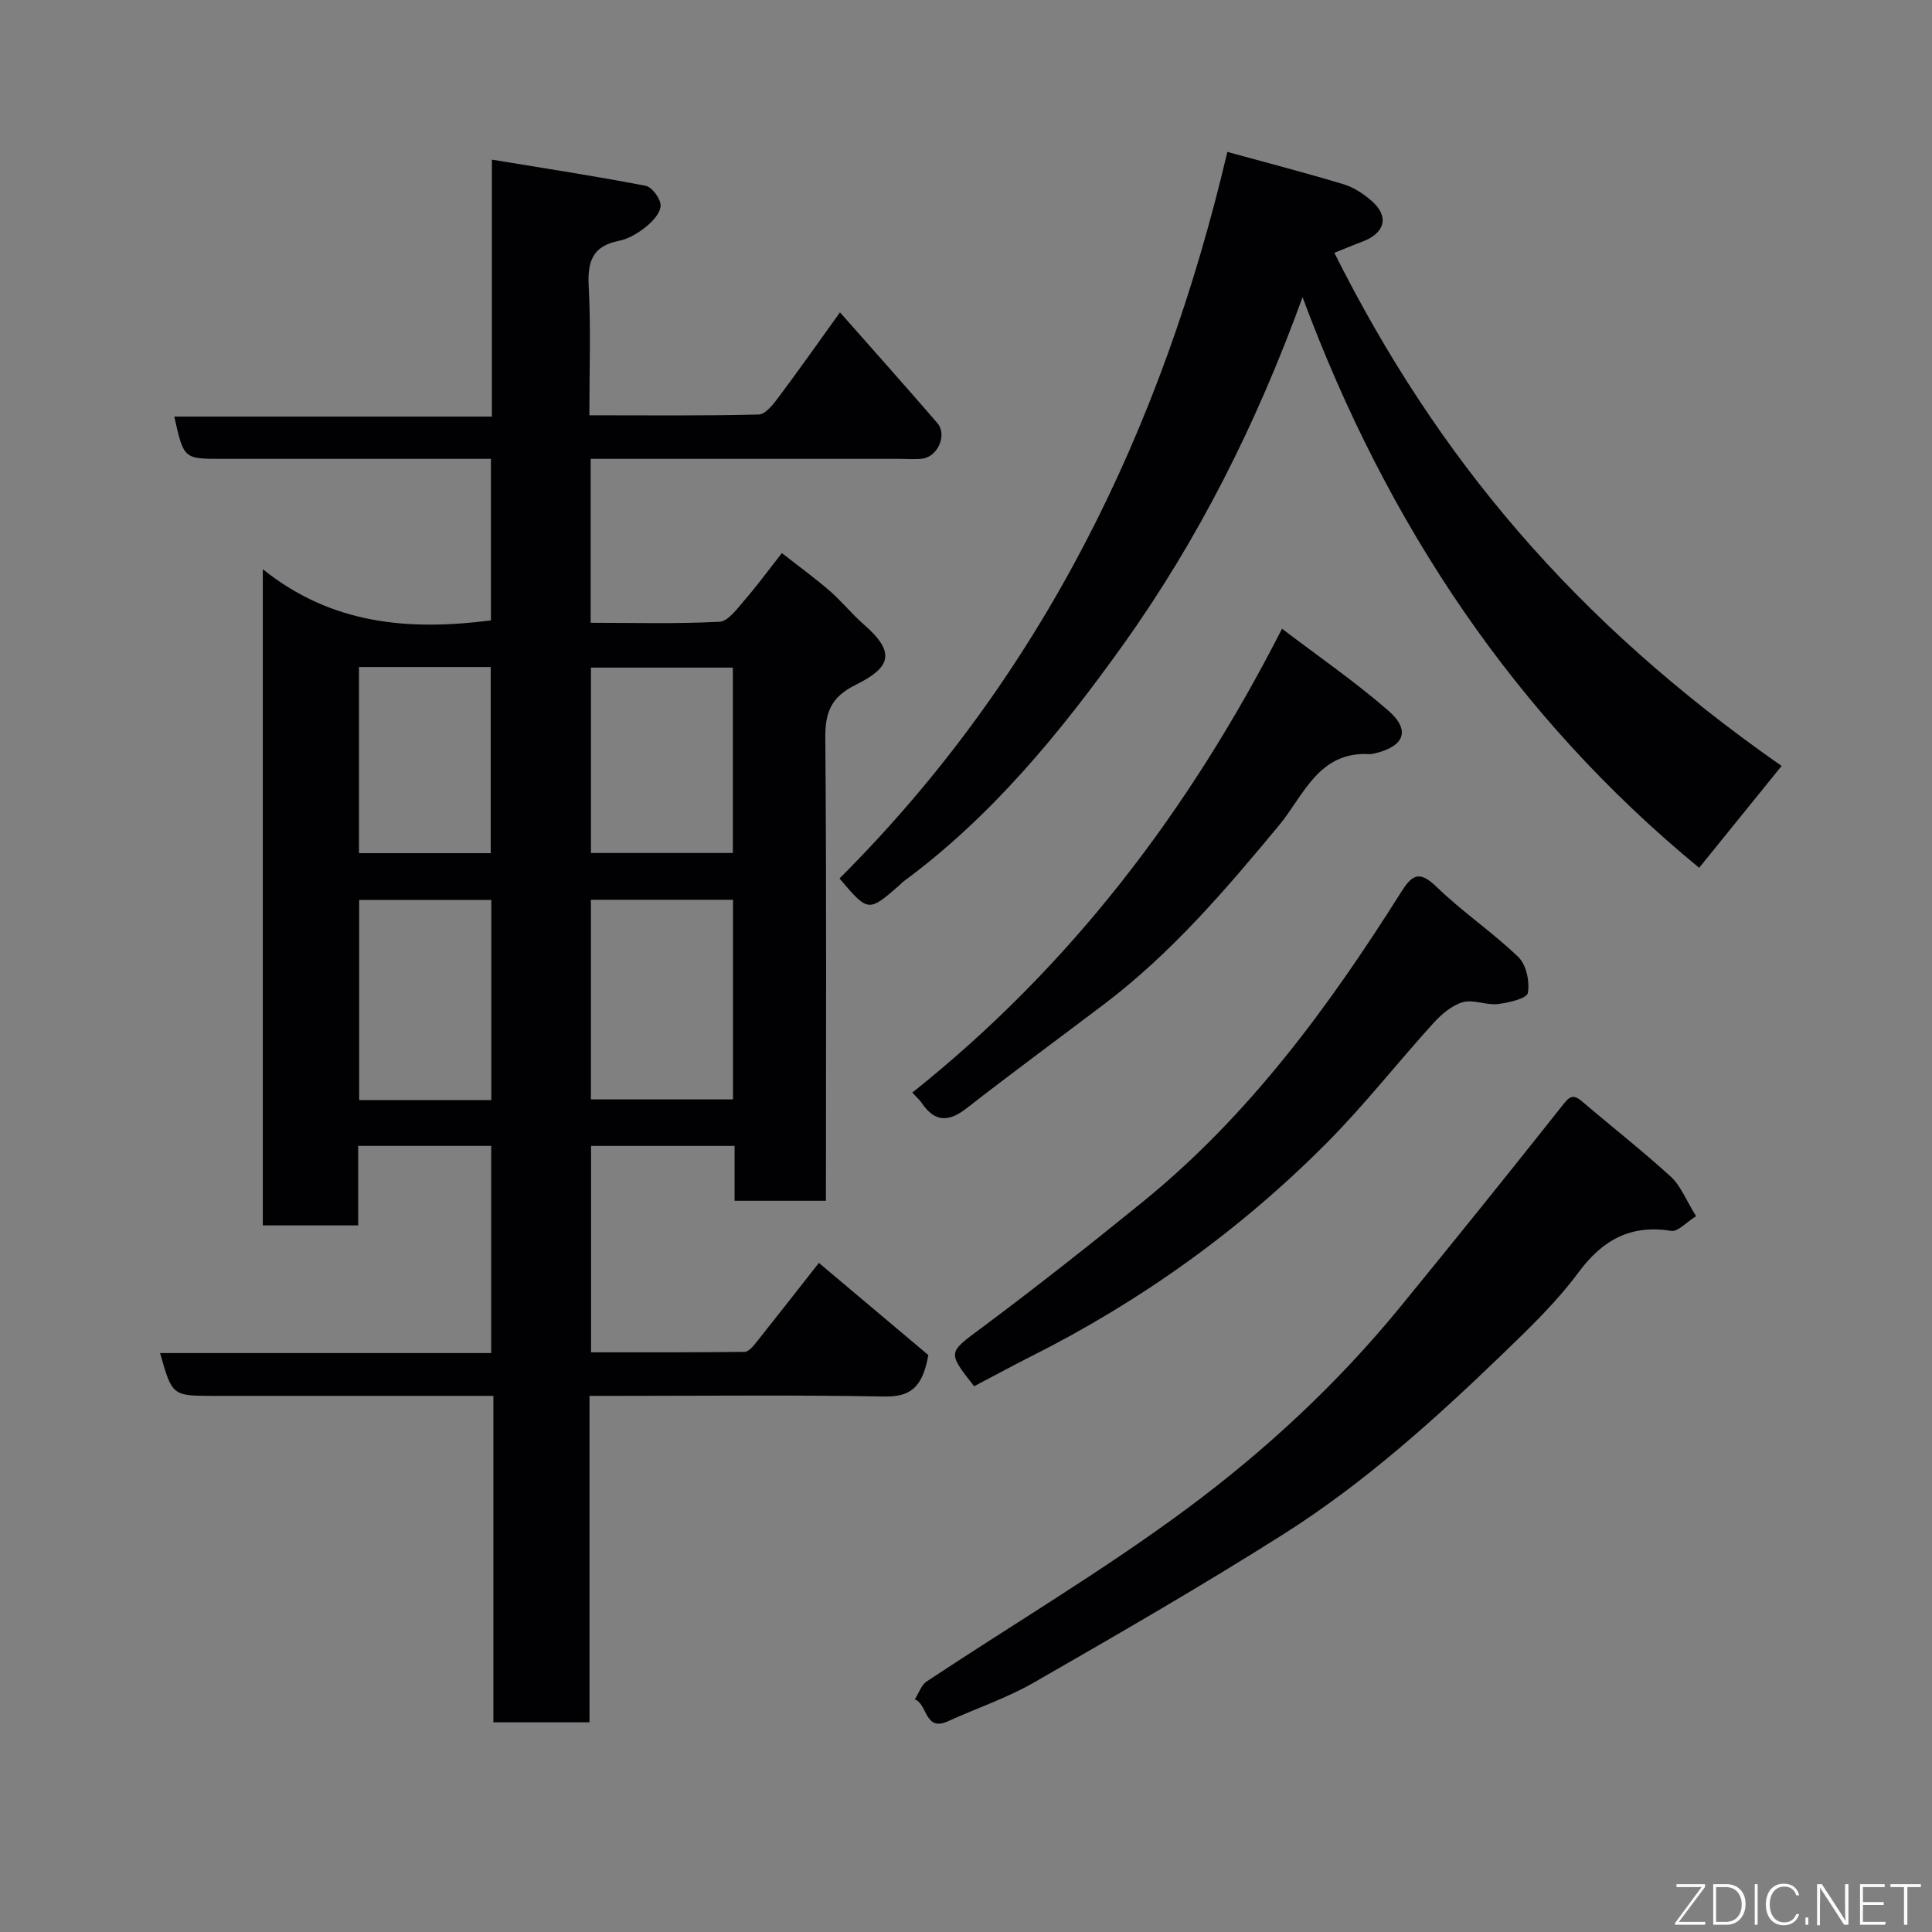 <svg enable-background="new 0 0 400 400" viewBox="0 0 400 400" xmlns="http://www.w3.org/2000/svg"><rect x="0" y="0" width="400" height="400" fill="#808080" stroke="none"/><path d="m122.05 289v67.59c-6.57 0-12.95 0-19.9 0 0-22.25 0-44.64 0-67.59-3.31 0-6.09 0-8.87 0-16.33 0-32.67 0-49 0-8.62 0-8.62 0-11.14-8.86h68.56c0-14.55 0-28.6 0-42.9-9.12 0-18.05 0-27.54 0v16.47c-6.81 0-13.08 0-19.75 0 0-44.72 0-89.55 0-135.86 14.32 11.49 30.28 12.76 47.23 10.6 0-10.73 0-21.79 0-33.45-3.09 0-6.2 0-9.31 0-15.5 0-31 0-46.5 0-7.78 0-7.78 0-9.75-8.75h65.76c0-17.56 0-34.62 0-53.2 11.12 1.84 21.52 3.42 31.84 5.42 1.32.26 3.1 2.68 3.09 4.09-.01 1.5-1.65 3.29-3.02 4.39-1.63 1.31-3.63 2.52-5.64 2.92-5.55 1.1-6.5 4.39-6.22 9.52.46 8.62.13 17.28.13 26.59 11.88 0 23.48.13 35.07-.16 1.42-.04 3.02-2.14 4.12-3.6 4.18-5.58 8.19-11.28 12.7-17.55 6.87 7.79 13.57 15.29 20.15 22.91 2.1 2.43.11 6.99-3.12 7.38-1.48.18-3 .04-4.5.04-19.5 0-39 0-58.5 0-1.8 0-3.6 0-5.65 0v33.94c8.84 0 17.77.25 26.66-.21 1.79-.09 3.64-2.67 5.13-4.39 2.57-2.95 4.89-6.13 7.8-9.83 3.37 2.64 6.75 5.1 9.9 7.82 2.51 2.18 4.61 4.83 7.12 7.01 6.76 5.87 5.33 8.94-1.69 12.42-5.08 2.51-6.38 5.6-6.34 11 .27 31.82.13 63.64.13 95.85-6.25 0-12.3 0-18.91 0 0-3.66 0-7.39 0-11.36-10.15 0-19.75 0-29.72 0v42.73c10.59 0 21.2.04 31.8-.09.81-.01 1.74-1.14 2.38-1.93 4.68-5.87 9.3-11.79 12.99-16.49 7.74 6.52 15.63 13.16 22.66 19.08-1.23 6.99-3.95 8.68-9.2 8.58-18.33-.34-36.66-.13-55-.13-1.8 0-3.61 0-5.95 0zm29.71-102.71c-9.95 0-19.66 0-29.42 0v41.33h29.42c0-13.97 0-27.55 0-41.33zm-50.04 41.47c0-13.94 0-27.64 0-41.44-9.32 0-18.36 0-27.36 0v41.44zm20.63-89.54v38.38h29.38c0-12.99 0-25.57 0-38.38-9.84 0-19.43 0-29.38 0zm-48.03-.12v38.54h27.28c0-13.07 0-25.78 0-38.54-9.21 0-18.02 0-27.28 0z" fill="#010103"/><path d="m269.68 61.52c-9.55 26.31-21.6 50.21-37.17 72-13 18.19-27.25 35.59-45.54 49.04-.27.2-.47.47-.72.69-6.48 5.64-6.48 5.64-12.44-1.37 41.81-41.77 66.75-92.78 80.3-150.43 8.46 2.33 16.29 4.35 24.03 6.69 2.12.64 4.17 1.99 5.86 3.47 3.68 3.23 2.77 6.67-1.99 8.44-1.93.72-3.82 1.52-5.75 2.29 21.31 42.53 49.69 76.27 92.6 106.24-5.63 6.95-11.26 13.91-17.07 21.09-37.9-31.18-64.59-70.93-82.11-118.15z" fill="#010103"/><path d="m351.16 251.8c-2.09 1.3-3.78 3.25-5.12 3.04-8.43-1.34-14.22 1.83-19.24 8.61-4.5 6.07-10.06 11.43-15.53 16.71-14.19 13.7-28.87 26.92-45.56 37.49-16.92 10.71-34.29 20.73-51.67 30.71-5.62 3.23-11.88 5.32-17.81 8.02-4.81 2.19-4.18-3.61-6.83-4.54.81-1.27 1.34-2.97 2.49-3.73 17.91-11.89 36.48-22.89 53.72-35.66 16.3-12.07 31.27-25.95 44.21-41.76 11.31-13.82 22.5-27.73 33.59-41.72 1.4-1.77 2.13-2.66 4.12-.95 6.11 5.22 12.46 10.18 18.39 15.6 2.05 1.86 3.13 4.8 5.24 8.18z" fill="#010103"/><path d="m201.68 287.01c-5.64-7.21-5.41-6.9 1.68-12.19 11.29-8.42 22.35-17.15 33.28-26.03 21.9-17.79 38.37-40.2 53.29-63.84 2.28-3.62 3.72-5 7.49-1.34 5.33 5.18 11.6 9.39 16.95 14.55 1.64 1.59 2.37 5.09 1.95 7.43-.21 1.14-3.99 2.03-6.24 2.29-2.38.27-5.05-1.01-7.24-.38-2.27.66-4.43 2.51-6.08 4.34-7.42 8.17-14.25 16.91-22.01 24.73-18.03 18.15-38.63 32.9-61.53 44.38-3.89 1.97-7.72 4.06-11.54 6.06z" fill="#010103"/><path d="m188.88 226.21c32.57-25.93 57.21-58.15 76.55-96.04 7.67 5.84 15.16 11 21.98 16.93 4.73 4.11 3.36 7.47-2.9 8.91-.32.07-.66.14-.98.12-10.56-.6-13.62 8.6-18.72 14.75-11.06 13.33-22.27 26.46-36.17 36.99-9.51 7.2-19.13 14.27-28.54 21.6-3.73 2.9-6.6 2.86-9.28-1.13-.45-.67-1.1-1.21-1.94-2.13z" fill="#010103"/><g fill="#fbfcfa"><path d="m346.9 398 5.4-7.3h-5.2v-.6h5.9v.6l-5.4 7.2h5.5l-.1.6h-6.2v-.5z"/><path d="m354.7 390.1h2.8c2.3 0 3.9 1.6 3.9 4.1s-1.6 4.3-3.9 4.3h-2.8zm.6 7.8h2c2.2 0 3.3-1.6 3.3-3.6 0-1.8-1-3.6-3.3-3.6h-2z"/><path d="m363.9 390.1v8.4h-.6v-8.4h1.6z"/><path d="m372.5 396.3c-.4 1.3-1.4 2.3-3.2 2.3-2.4 0-3.7-1.9-3.7-4.3 0-2.3 1.2-4.3 3.7-4.3 1.8 0 2.9 1 3.2 2.4h-.6c-.4-1.1-1.1-1.8-2.5-1.8-2.1 0-3 1.9-3 3.7s.9 3.7 3 3.7c1.4 0 2.1-.7 2.5-1.7z"/><path d="m373.8 398.5v-1.5h.6v1.5z"/><path d="m376.2 398.5v-8.4h1c1.3 2 4.4 6.7 4.9 7.6-.1-1.2-.1-2.4-.1-3.8v-3.8h.7v8.4h-.9c-1.2-1.9-4.4-6.8-5-7.7.1 1.1 0 2.3 0 3.9v3.9h-.6z"/><path d="m390 394.4h-4.3v3.5h4.7l-.1.6h-5.2v-8.4h5.1v.6h-4.5v3.1h4.3z"/><path d="m394.2 390.7h-2.8v-.6h6.3v.6h-2.8v7.8h-.7z"/></g></svg>